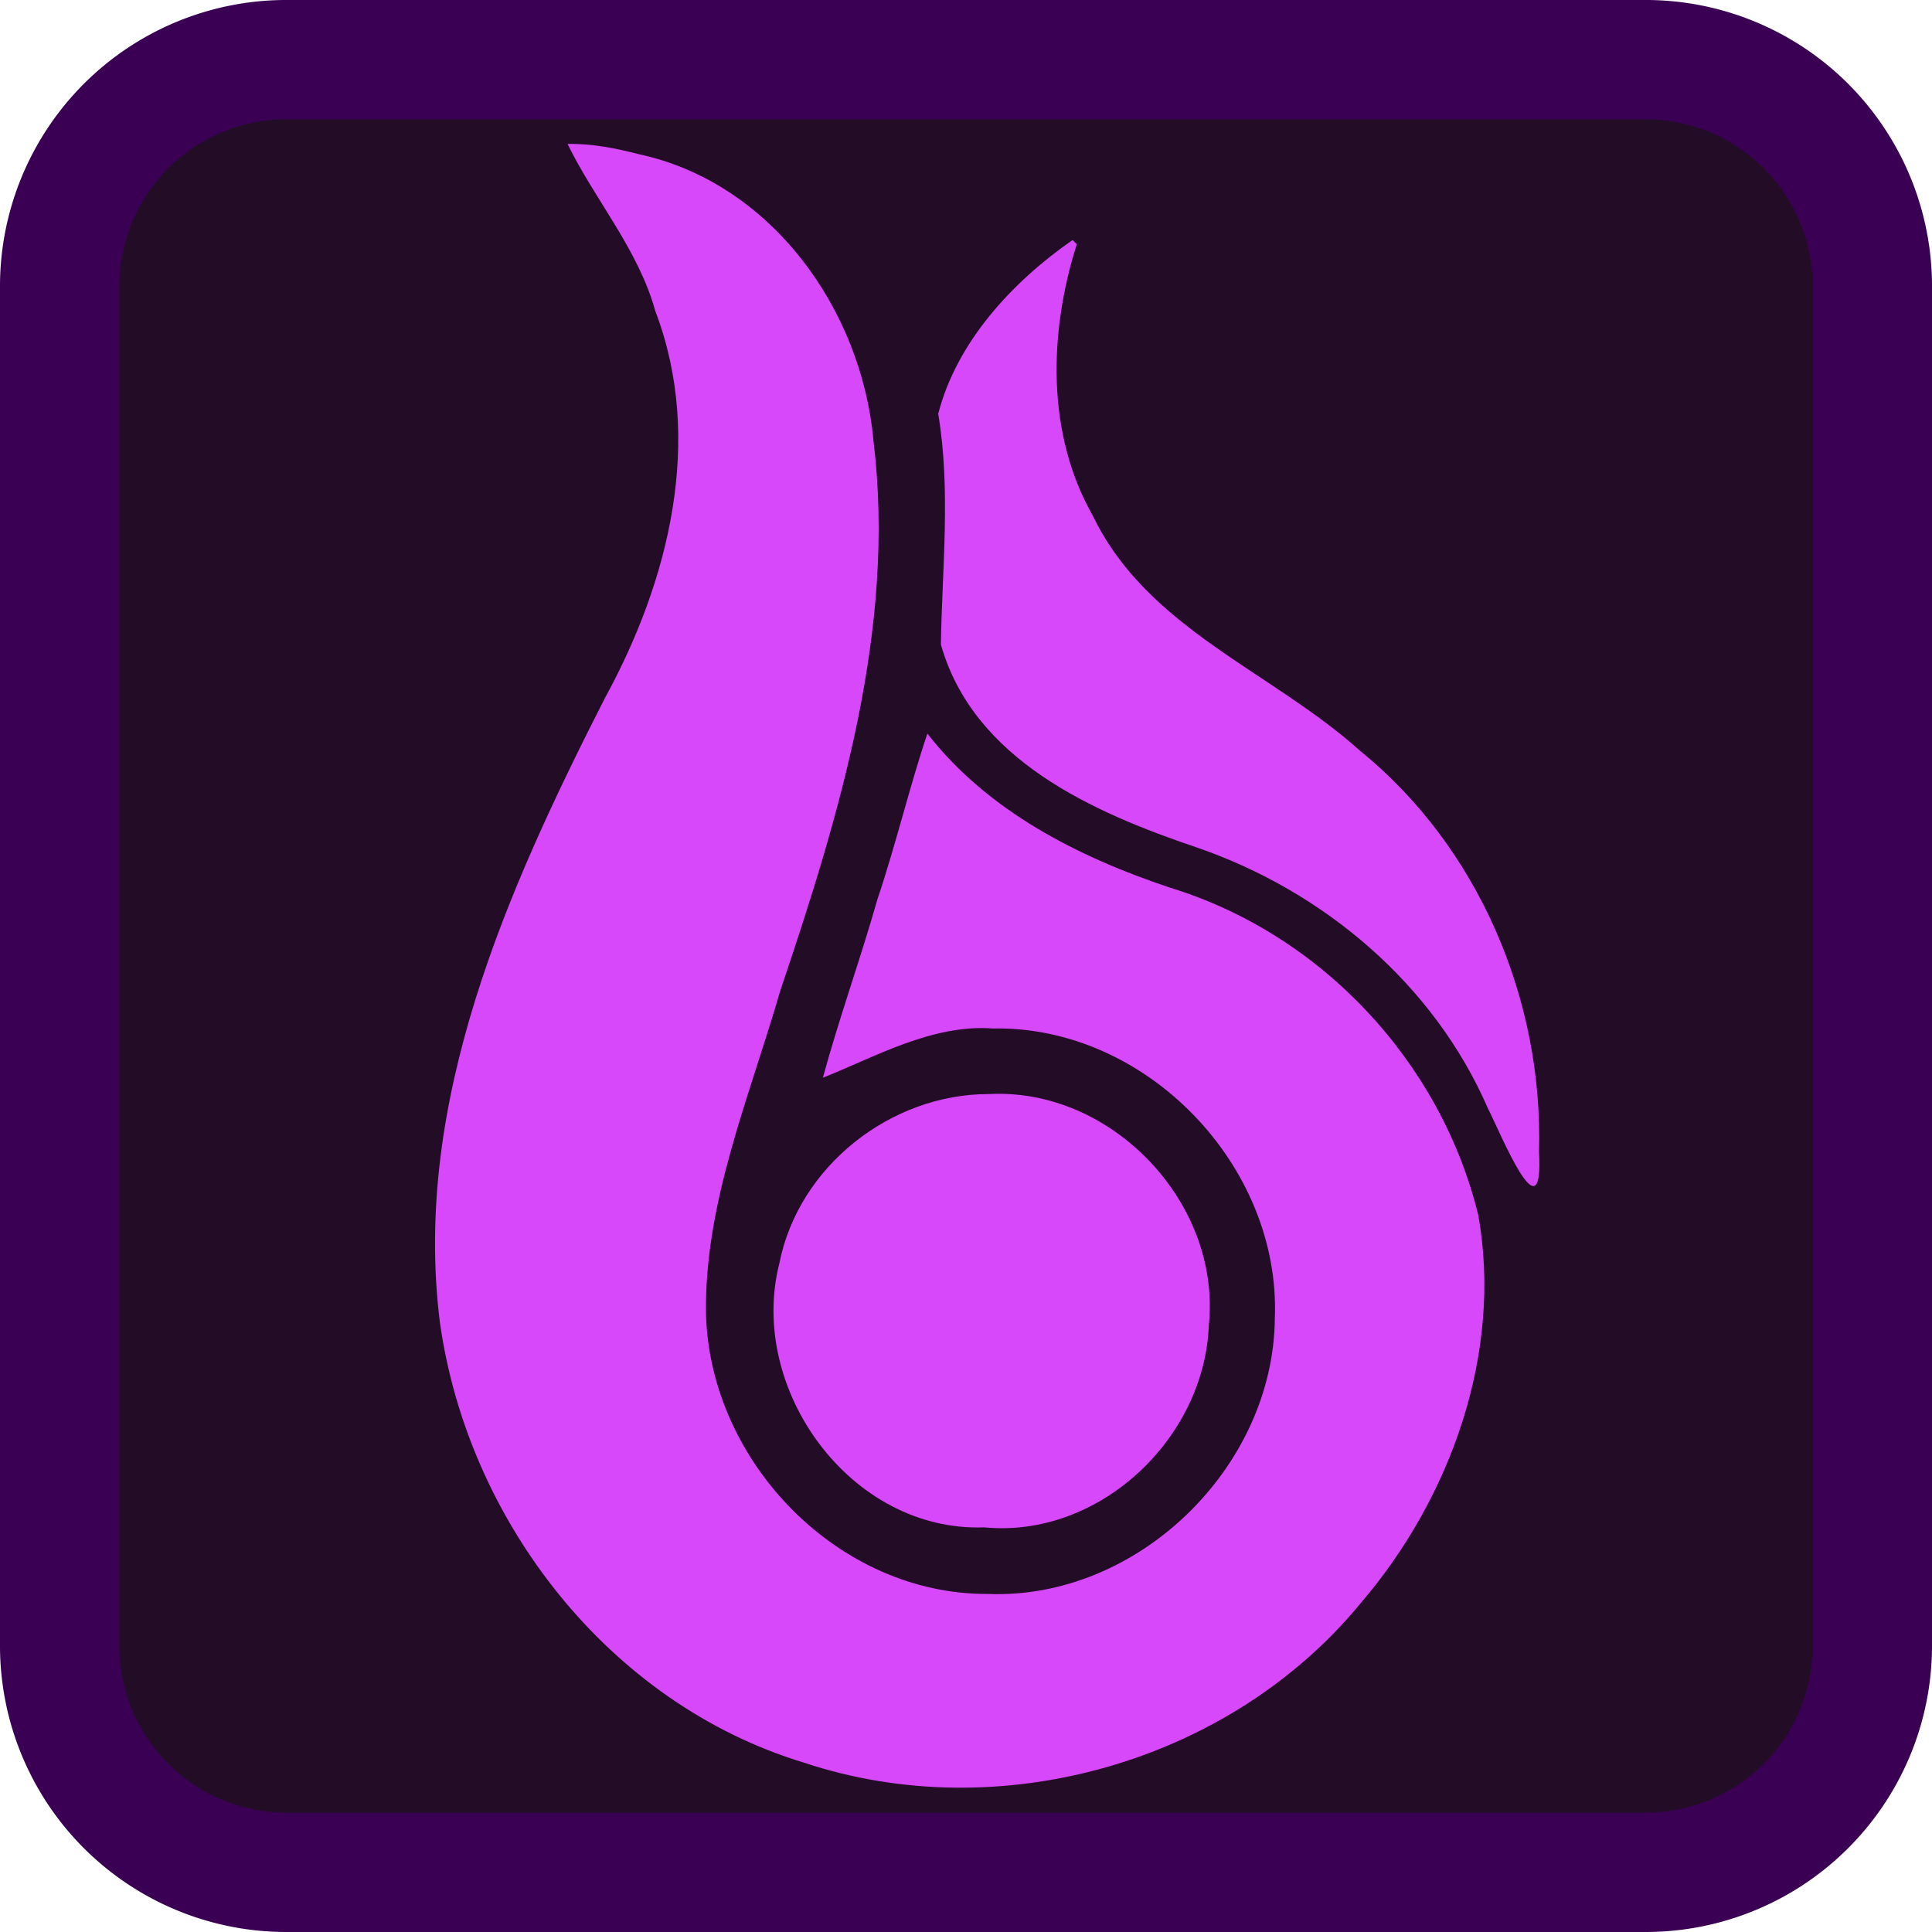 <svg xmlns="http://www.w3.org/2000/svg" xml:space="preserve" width="128" height="128"><g paint-order="markers stroke fill"><path fill="#230d26" stroke="#390054" stroke-linecap="round" stroke-linejoin="round" stroke-width="7.909" d="M 18.966,3.954 H 109.034 A 15.011,15.011 0 0 1 124.046,18.966 v 90.068 a 15.011,15.011 0 0 1 -15.011,15.011 H 18.966 A 15.011,15.011 0 0 1 3.954,109.034 V 18.966 A 15.011,15.011 0 0 1 18.966,3.954 Z"/><path fill="#d848fb" d="m 65.486,72.486 c 8.152,-0.448 15.437,7.192 14.601,15.314 -0.28,7.521 -7.269,14.133 -14.885,13.391 -8.846,0.325 -15.693,-9.167 -13.566,-17.499 1.264,-6.411 7.362,-11.205 13.85,-11.207 z" style="mix-blend-mode:normal"/><path fill="#d848fb" d="m 37.601,9.536 c 1.782,3.662 4.691,6.992 5.817,11.079 3.248,8.514 0.891,17.901 -3.335,25.621 -6.474,12.712 -12.756,26.728 -10.945,41.329 1.829,13.19 11.204,25.293 24.108,29.209 12.953,4.324 28.213,0.017 36.897,-10.553 C 96.101,99.273 99.572,89.649 97.939,80.503 95.454,70.333 87.53,61.87 77.507,58.807 71.433,56.778 65.446,53.743 61.442,48.603 c -1.116,3.274 -2.104,7.412 -3.316,10.995 -1.121,3.953 -2.502,7.751 -3.608,11.803 3.326,-1.308 7.228,-3.566 11.261,-3.261 10.153,-0.197 19.082,9.078 18.682,19.199 -0.082,9.883 -9.091,18.66 -19.02,18.264 C 55.55,105.647 47.072,96.892 46.776,87.124 46.641,79.711 49.654,72.692 51.685,65.67 55.618,54.012 59.389,41.635 57.869,29.2 57.095,20.521 51.106,12.108 42.328,10.216 40.785,9.818 39.201,9.505 37.601,9.536 Z" style="mix-blend-mode:normal"/><path fill="#d848fb" d="m 71.061,15.901 c -3.979,2.763 -7.675,6.744 -8.901,11.513 0.844,5.063 0.253,10.235 0.177,15.289 2.166,7.641 10.079,11.125 16.972,13.45 8.404,2.9 15.693,9.052 19.268,17.279 0.834,1.625 3.702,8.721 3.387,2.879 0.286,-10.078 -4.001,-20.209 -11.89,-26.599 -5.825,-5.23 -14.054,-8.059 -17.654,-15.511 -3.117,-5.468 -2.932,-12.169 -1.08,-18.021 l -0.14,-0.14 z" style="mix-blend-mode:normal"/></g></svg>